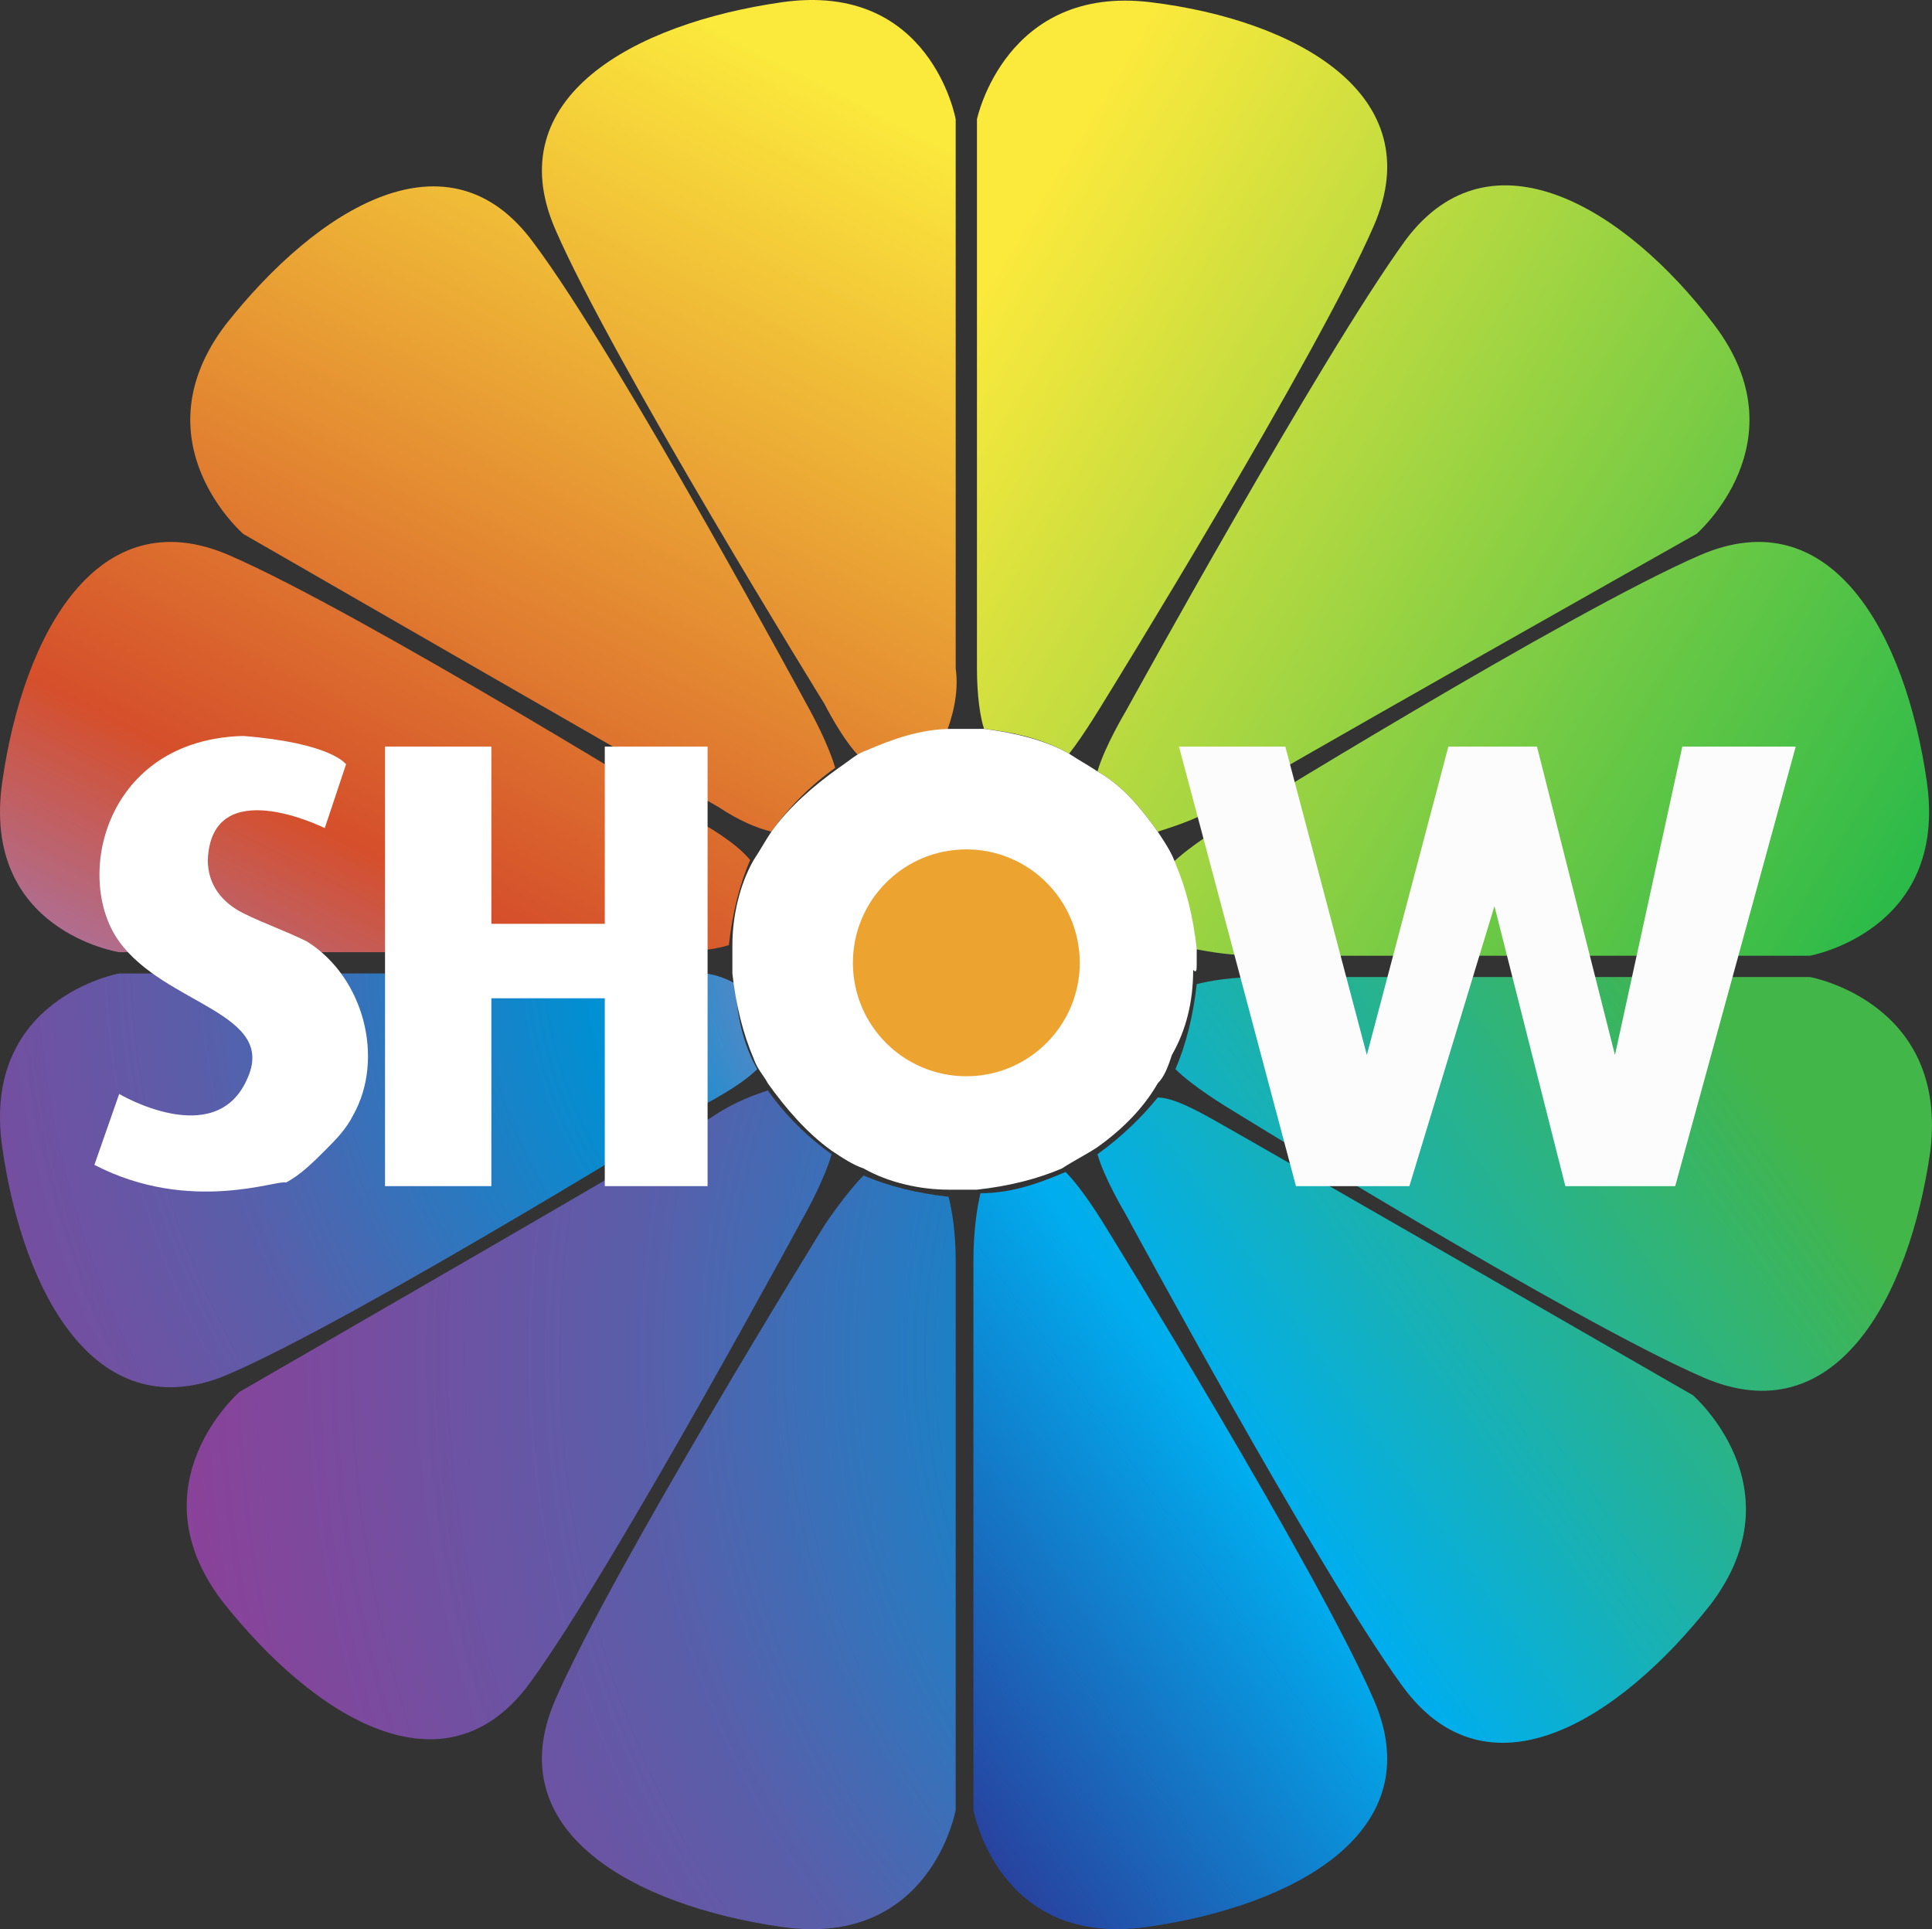 <svg version="1.1" viewBox="0 0 651.2 650.22" xml:space="preserve" xmlns="http://www.w3.org/2000/svg">
<rect x="0" y="0" width="651.2" height="650.22" fill="#333333" stroke="none"/>
<g transform="matrix(11.947 0 0 11.947 -18.365 -13.587)">
				<linearGradient id="i" x1="29.301" x2="61.312" y1="62.645" y2="43.202" gradientTransform="matrix(1,0,0,-1,0,72)" gradientUnits="userSpaceOnUse">
				<stop stop-color="#FBE93C" offset="0"/>
				<stop stop-color="#00B04C" offset="1"/>
			</linearGradient>
			<path d="m32.7 20.9s6-9.7 7.6-13.4-2.2-5.8-6.3-6.3-4.9 3.3-4.9 3.3v15.5c0 0.8 0.1 1.4 0.2 1.7 0.9 0.1 1.7 0.3 2.4 0.7 0.4-0.5 1-1.5 1-1.5z" fill="url(#i)"/>
				<linearGradient id="h" x1="27.098" x2="11.736" y1="67.309" y2="37.661" gradientTransform="matrix(1,0,0,-1,0,72)" gradientUnits="userSpaceOnUse">
				<stop stop-color="#FBE93C" offset="0"/>
				<stop stop-color="#D54F2B" offset=".753"/>
				<stop stop-color="#A179B6" offset="1"/>
			</linearGradient>
			<path d="m28.5 20v-15.5s-0.7-3.9-4.9-3.3-8 2.7-6.4 6.4 7.6 13.4 7.6 13.4 0.5 1 1 1.5c0.7-0.4 1.6-0.6 2.4-0.6 0.2-0.5 0.4-1.2 0.3-1.9z" fill="url(#h)"/>
				<radialGradient id="g" cx="45.787" cy="32.615" r="51.871" gradientTransform="matrix(1,0,0,-1,0,72)" gradientUnits="userSpaceOnUse">
				<stop stop-color="#C77EB5" offset="0"/>
				<stop stop-color="#0090D3" offset=".25"/>
				<stop stop-color="#585FAA" offset=".5"/>
				<stop stop-color="#894299" offset=".753"/>
				<stop stop-color="#9AD0F1" offset="1"/>
			</radialGradient>
			<path d="m24.8 35.7s-6 9.7-7.6 13.4 2.2 5.8 6.4 6.4 4.9-3.3 4.9-3.3v-15.5c0-0.8-0.1-1.4-0.2-1.8-0.9-0.1-1.7-0.3-2.4-0.6-0.5 0.5-1.1 1.4-1.1 1.4z" fill="url(#g)"/>
				<linearGradient id="f" x1="24.993" x2="51.632" y1="21.334" y2="40.132" gradientTransform="matrix(1,0,0,-1,0,72)" gradientUnits="userSpaceOnUse">
				<stop stop-color="#2E3192" offset="0"/>
				<stop stop-color="#00AEEF" offset=".438"/>
				<stop stop-color="#43B649" offset="1"/>
			</linearGradient>
			<path d="m29 36.7v15.5s0.7 3.9 4.9 3.3 8-2.7 6.4-6.4-7.6-13.4-7.6-13.4-0.6-1-1.1-1.5c-0.7 0.3-1.5 0.6-2.4 0.6-0.1 0.4-0.2 1.1-0.2 1.9z" fill="url(#f)"/>
				<linearGradient id="e" x1="23.217" x2="7.857" y1="69.32" y2="39.673" gradientTransform="matrix(1,0,0,-1,0,72)" gradientUnits="userSpaceOnUse">
				<stop stop-color="#FBE93C" offset="0"/>
				<stop stop-color="#D54F2B" offset=".753"/>
				<stop stop-color="#A179B6" offset="1"/>
			</linearGradient>
			<path d="m21.4 24.4s-9.7-6-13.4-7.6-5.8 2.2-6.4 6.4 3.3 4.8 3.3 4.8h15.5c0.8 0 1.4-0.1 1.7-0.2 0.1-0.9 0.3-1.7 0.6-2.4-0.4-0.5-1.3-1-1.3-1z" fill="url(#e)"/>
				<linearGradient id="d" x1="23.479" x2="8.118" y1="69.012" y2="39.365" gradientTransform="matrix(1,0,0,-1,0,72)" gradientUnits="userSpaceOnUse">
				<stop stop-color="#FBE93C" offset="0"/>
				<stop stop-color="#D54F2B" offset=".753"/>
				<stop stop-color="#A179B6" offset="1"/>
			</linearGradient>
			<path d="m25.1 22.8c-0.2-0.7-0.7-1.6-0.7-1.6s-5.4-10-7.8-13.2c-2.4-3.3-6.1-1-8.7 2.3-2.5 3.3 0.5 5.9 0.5 5.9s12.5 7.2 13.4 7.7c0.6 0.4 1.1 0.6 1.5 0.7 0.5-0.7 1.1-1.3 1.8-1.8z" fill="url(#d)"/>
				<linearGradient id="c" x1="25.472" x2="52.112" y1="20.704" y2="39.503" gradientTransform="matrix(1,0,0,-1,0,72)" gradientUnits="userSpaceOnUse">
				<stop stop-color="#2E3192" offset="0"/>
				<stop stop-color="#00AEEF" offset=".438"/>
				<stop stop-color="#43B649" offset="1"/>
			</linearGradient>
			<path d="m32.5 33.7c0.2 0.7 0.8 1.7 0.8 1.7s5.4 10 7.8 13.3 6.1 1 8.7-2.3c2.5-3.3-0.5-5.9-0.5-5.9s-12.5-7.2-13.4-7.7c-0.7-0.4-1.3-0.7-1.7-0.7-0.4 0.5-1 1.1-1.7 1.6z" fill="url(#c)"/>
				<radialGradient id="b" cx="28.874" cy="44.231" r="43.143" gradientTransform="matrix(1,0,0,-1,0,72)" gradientUnits="userSpaceOnUse">
				<stop stop-color="#C77EB5" offset="0"/>
				<stop stop-color="#0090D3" offset=".25"/>
				<stop stop-color="#585FAA" offset=".5"/>
				<stop stop-color="#894299" offset=".753"/>
				<stop stop-color="#9AD0F1" offset="1"/>
			</radialGradient>
			<path d="m20.4 28.6h-15.5s-3.9 0.7-3.3 4.9 2.7 8 6.4 6.4 13.4-7.6 13.4-7.6 1-0.5 1.5-1c-0.4-0.7-0.6-1.6-0.6-2.4-0.5-0.3-1.1-0.4-1.9-0.3z" fill="url(#b)"/>
				<linearGradient id="a" x1="23.687" x2="50.327" y1="23.185" y2="41.984" gradientTransform="matrix(1,0,0,-1,0,72)" gradientUnits="userSpaceOnUse">
				<stop stop-color="#2E3192" offset="0"/>
				<stop stop-color="#00AEEF" offset=".438"/>
				<stop stop-color="#43B649" offset="1"/>
			</linearGradient>
			<path d="m52.6 28.7h-15.5c-0.8 0-1.4 0.1-1.8 0.2-0.1 0.9-0.3 1.7-0.6 2.4 0.5 0.5 1.5 1.1 1.5 1.1s9.7 6 13.4 7.6 5.8-2.2 6.4-6.4c0.5-4.2-3.4-4.9-3.4-4.9z" fill="url(#a)"/>
				<linearGradient id="l" x1="27.477" x2="59.488" y1="59.641" y2="40.198" gradientTransform="matrix(1,0,0,-1,0,72)" gradientUnits="userSpaceOnUse">
				<stop stop-color="#FBE93C" offset="0"/>
				<stop stop-color="#00B04C" offset="1"/>
			</linearGradient>
			<path d="m37.1 28.1h15.5s3.9-0.7 3.3-4.9-2.7-8-6.4-6.4-13.4 7.6-13.4 7.6-1 0.6-1.5 1.1c0.3 0.7 0.6 1.5 0.6 2.4 0.5 0.1 1.1 0.2 1.9 0.2z" fill="url(#l)"/>
				<linearGradient id="k" x1="29.355" x2="61.365" y1="62.81" y2="43.368" gradientTransform="matrix(1,0,0,-1,0,72)" gradientUnits="userSpaceOnUse">
				<stop stop-color="#FBE93C" offset="0"/>
				<stop stop-color="#00B04C" offset="1"/>
			</linearGradient>
			<path d="m34.2 24.6c0.3-0.1 1-0.3 1.7-0.7 0.9-0.6 13.5-7.7 13.5-7.7s3-2.6 0.5-5.9-6.3-5.6-8.7-2.4c-2.4 3.3-7.9 13.3-7.9 13.3s-0.6 1-0.8 1.7c0.7 0.4 1.2 1 1.7 1.7z" fill="url(#k)"/>
				<radialGradient id="j" cx="45.787" cy="32.616" r="51.874" gradientTransform="matrix(1,0,0,-1,0,72)" gradientUnits="userSpaceOnUse">
				<stop stop-color="#C77EB5" offset="0"/>
				<stop stop-color="#0090D3" offset=".25"/>
				<stop stop-color="#585FAA" offset=".5"/>
				<stop stop-color="#894299" offset=".753"/>
				<stop stop-color="#9AD0F1" offset="1"/>
			</radialGradient>
			<path d="m23.2 31.9c-0.3 0.1-0.9 0.3-1.5 0.7-0.9 0.6-13.4 7.8-13.4 7.8s-3 2.6-0.5 5.9c2.6 3.3 6.3 5.6 8.7 2.3s7.8-13.3 7.8-13.3 0.5-0.9 0.7-1.6c-0.7-0.5-1.3-1.1-1.8-1.8z" fill="url(#j)"/>
		<path d="m35.3 28.3v-0.4c-0.1-0.9-0.3-1.7-0.6-2.4-0.1-0.3-0.3-0.6-0.5-0.9-0.5-0.7-1-1.3-1.7-1.7-0.3-0.2-0.5-0.3-0.8-0.5-0.7-0.4-1.6-0.6-2.4-0.7h-0.9c-0.9 0-1.7 0.3-2.4 0.6-0.3 0.1-0.5 0.3-0.8 0.5-0.7 0.5-1.4 1.1-1.9 1.8-0.2 0.3-0.3 0.5-0.5 0.8-0.4 0.7-0.6 1.6-0.6 2.4v0.8c0.1 0.9 0.3 1.7 0.6 2.4 0.1 0.3 0.3 0.5 0.4 0.7 0.5 0.7 1.1 1.4 1.8 1.9 0.3 0.2 0.6 0.4 0.9 0.5 0.7 0.4 1.6 0.6 2.4 0.6h0.8c0.9-0.1 1.7-0.3 2.4-0.6 0.3-0.2 0.7-0.4 1-0.6 0.7-0.5 1.3-1.1 1.7-1.8 0.2-0.2 0.3-0.5 0.4-0.8 0.4-0.7 0.6-1.5 0.6-2.4 0.1 0.1 0.1 0 0.1-0.2z" fill="#fff"/>
		<circle cx="28.8" cy="28.3" r="3.2" fill="#eda32f"/>
		<polygon points="18.6 34.6 18.6 29.3 15.4 29.3 15.4 34.6 12.4 34.6 12.4 22.2 15.4 22.2 15.4 27.2 18.6 27.2 18.6 22.2 21.5 22.2 21.5 34.6" fill="#fff"/>
		<polygon points="52.2 22.2 48.8 34.6 45.7 34.6 43.7 26.7 41.3 34.6 38.1 34.6 34.8 22.2 37.8 22.2 40.1 30.9 42.4 22.2 44.9 22.2 47.1 30.9 49 22.2" fill="#fcfcfc"/>
		<path d="m4.2 34 0.7-2s2.7 1.6 3.6-0.4c0.9-1.9-2.3-2.1-3.6-3.9s-0.4-5.7 3.5-5.8c2.5 0.2 2.9 0.8 2.9 0.8l-0.6 1.8s-3.2-1.6-3.3 0.9c0 0.7 0.4 1.2 1 1.5s1.2 0.5 1.8 0.8c1.6 1 2.2 3.3 1.3 4.9-0.2 0.4-0.5 0.7-0.8 1s-0.7 0.7-1.1 0.9c-0.2-0.1-2.7 0.9-5.4-0.5z" fill="#fff"/>
	</g>
</svg>
